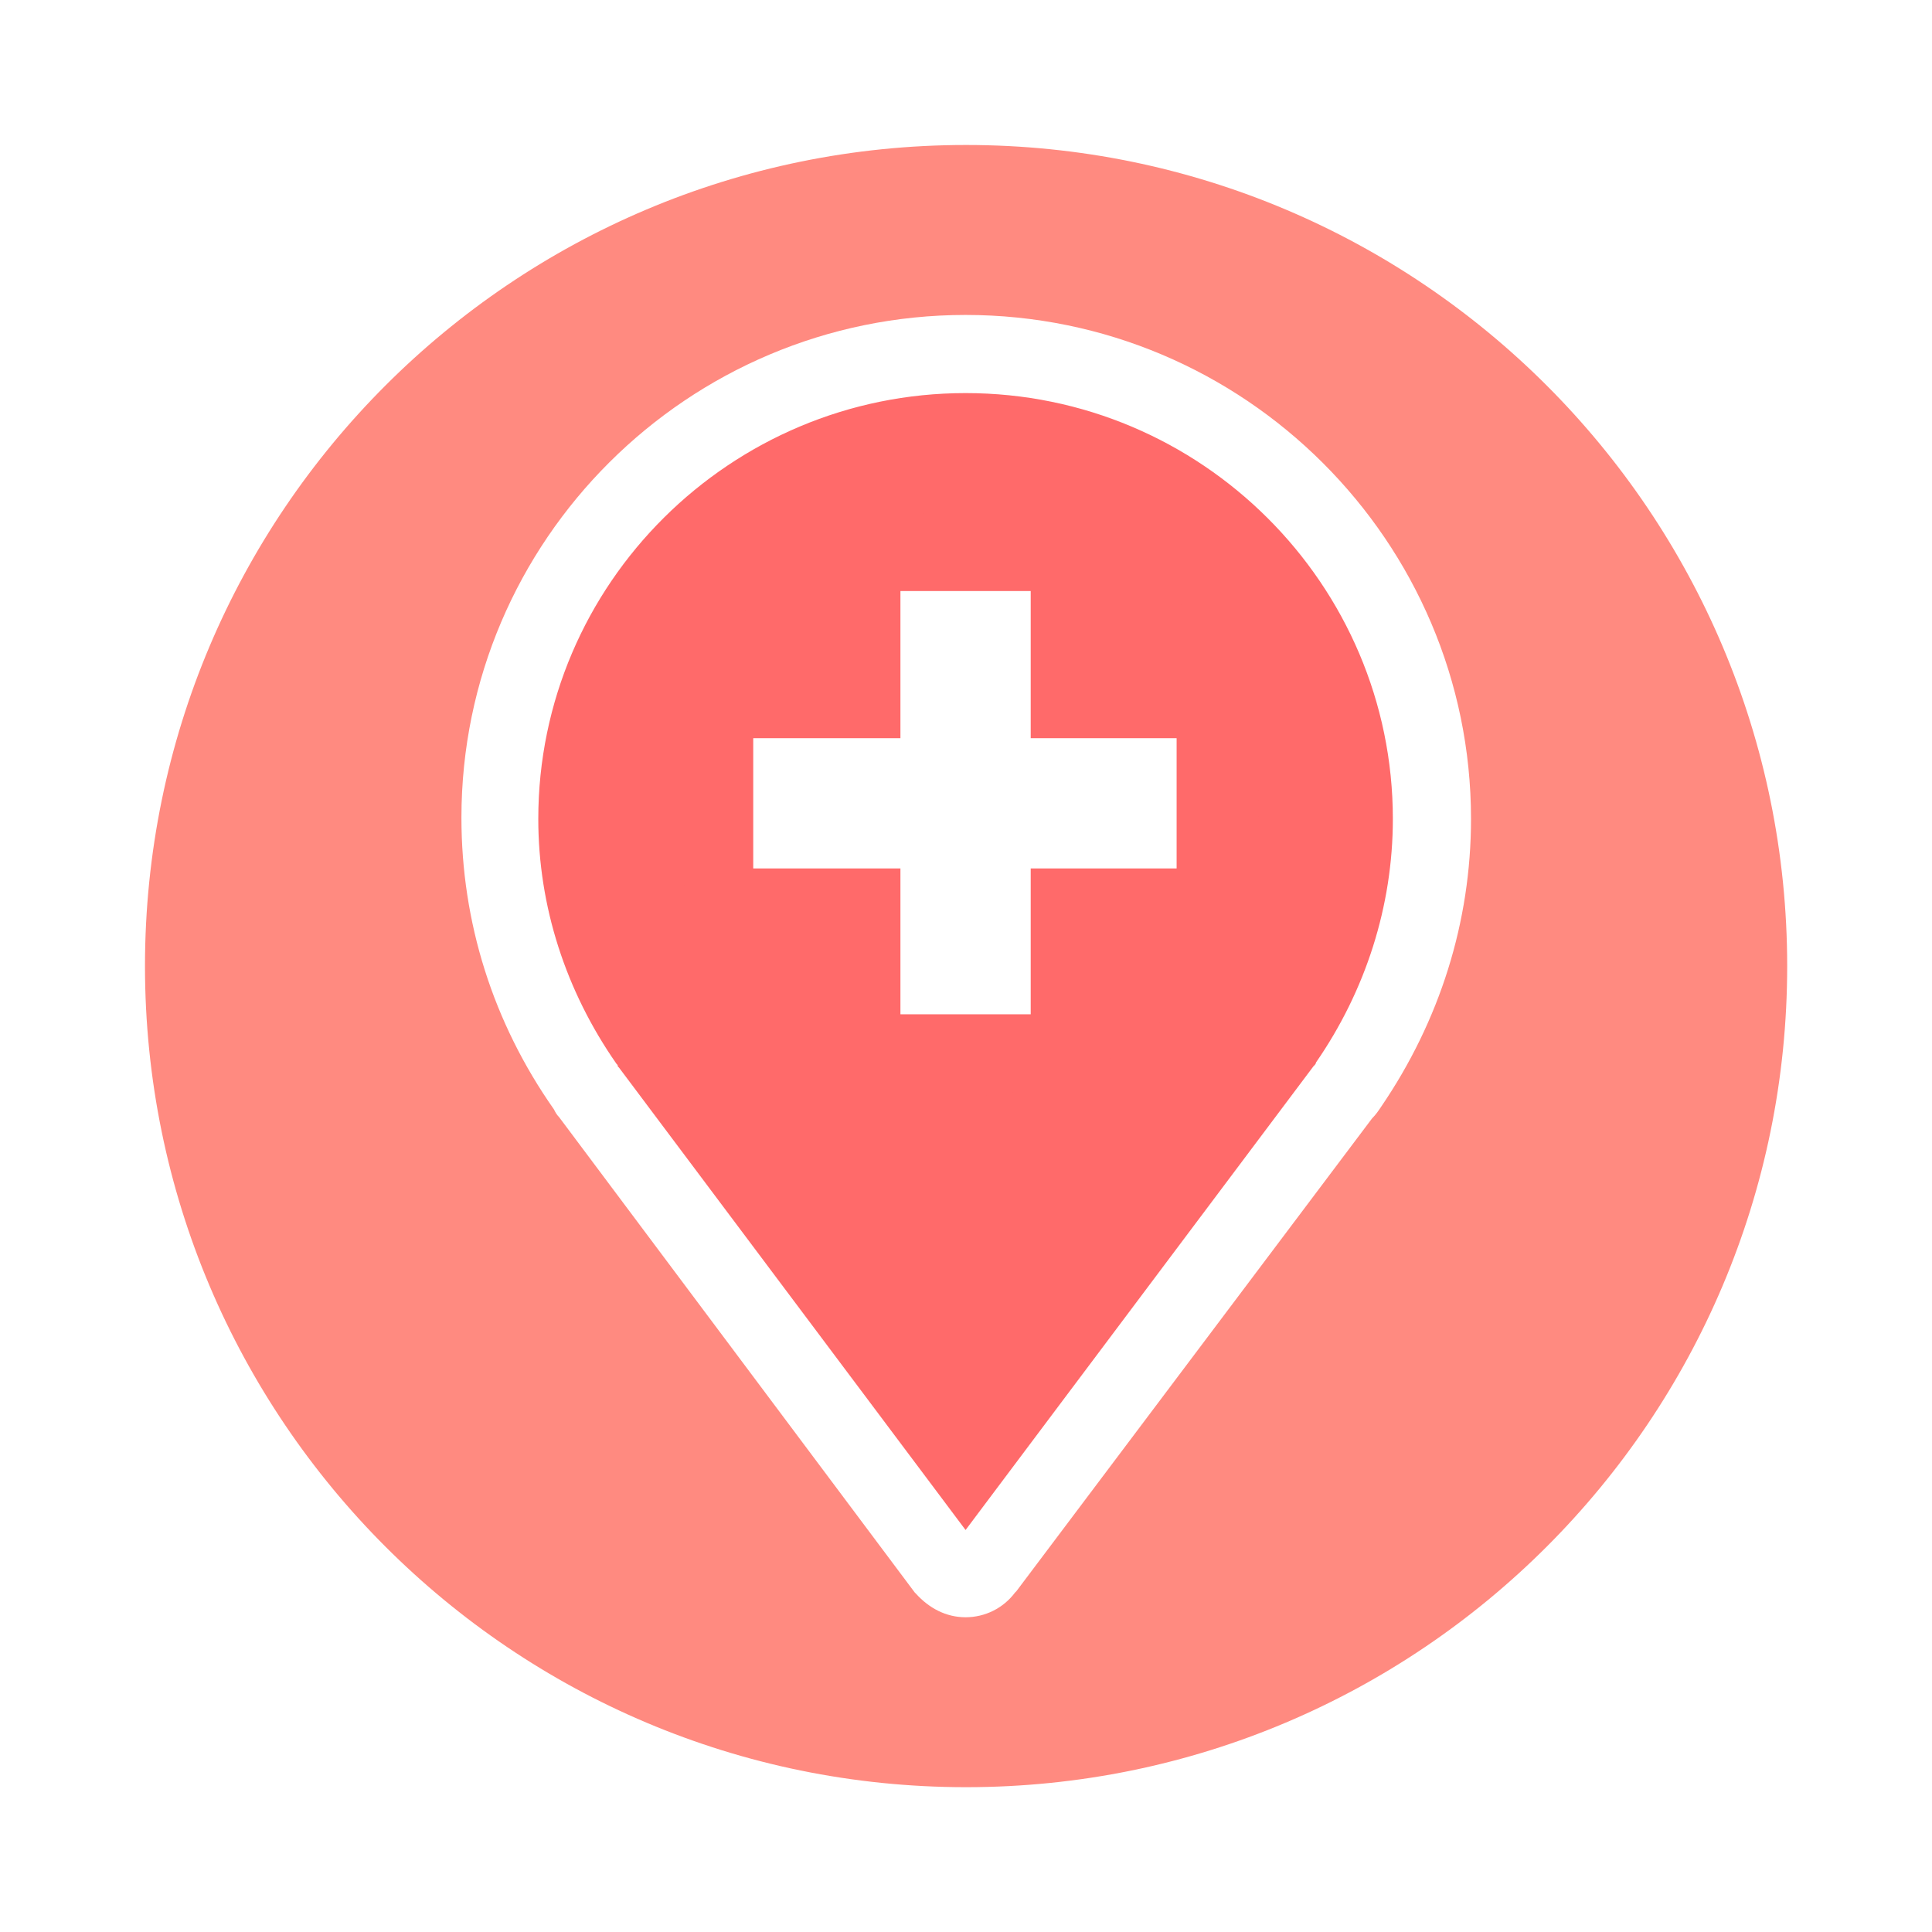 <svg xmlns="http://www.w3.org/2000/svg" width="810" viewBox="0 0 810 810" height="810" version="1.0"><defs><clipPath id="a"><path d="M 193 132.043 L 617 132.043 L 617 678.043 L 193 678.043 Z M 193 132.043"/></clipPath></defs><path fill="#FFF" d="M-81 -81H891V891H-81z"/><path fill="#FFF" d="M-81 -81H891V891H-81z"/><path fill="#FFF" d="M-81 -81H891V891H-81z"/><path fill="#FF8A80" d="M 405.035 60.785 C 214.91 60.785 60.785 214.91 60.785 405.035 C 60.785 595.16 214.91 749.285 405.035 749.285 C 595.16 749.285 749.285 595.16 749.285 405.035 C 749.285 214.91 595.16 60.785 405.035 60.785"/><path fill="#FF6A6A" d="M 404.82 148.422 C 297.227 148.422 209.297 235.785 208.75 342.801 C 208.75 383.203 221.309 422.516 244.797 455.82 C 245.34 456.367 245.34 456.914 245.887 456.914 L 246.434 457.461 L 396.629 657.297 C 398.812 660.027 401.543 661.664 404.82 661.664 C 408.098 661.664 410.828 660.027 413.012 657.297 L 563.754 456.367 C 564.301 456.367 564.848 455.82 564.848 455.277 C 588.332 421.969 600.895 383.203 600.895 342.801 C 600.348 235.785 512.961 148.422 404.82 148.422 Z M 404.82 148.422"/><path fill="#FF6A6A" d="M 404.82 213.945 C 402.809 213.945 400.801 213.992 398.793 214.09 C 396.781 214.191 394.777 214.34 392.777 214.535 C 390.773 214.73 388.777 214.977 386.789 215.273 C 384.801 215.566 382.82 215.91 380.848 216.305 C 378.875 216.695 376.914 217.137 374.961 217.625 C 373.012 218.113 371.074 218.648 369.148 219.234 C 367.223 219.816 365.316 220.449 363.422 221.125 C 361.527 221.801 359.652 222.527 357.793 223.293 C 355.938 224.062 354.098 224.879 352.281 225.738 C 350.461 226.598 348.668 227.5 346.891 228.449 C 345.117 229.398 343.371 230.387 341.645 231.422 C 339.918 232.457 338.223 233.531 336.547 234.648 C 334.875 235.766 333.234 236.922 331.617 238.121 C 330.004 239.316 328.418 240.555 326.863 241.828 C 325.309 243.105 323.785 244.418 322.297 245.77 C 320.805 247.117 319.348 248.504 317.926 249.926 C 316.504 251.348 315.117 252.801 313.77 254.293 C 312.418 255.781 311.105 257.305 309.828 258.859 C 308.551 260.414 307.316 261.996 306.117 263.613 C 304.918 265.227 303.762 266.871 302.645 268.543 C 301.527 270.215 300.453 271.91 299.418 273.637 C 298.383 275.359 297.395 277.109 296.445 278.883 C 295.496 280.656 294.594 282.449 293.734 284.27 C 292.871 286.086 292.059 287.922 291.289 289.781 C 290.52 291.637 289.797 293.512 289.117 295.406 C 288.441 297.301 287.809 299.207 287.227 301.133 C 286.641 303.055 286.105 304.992 285.617 306.941 C 285.129 308.895 284.688 310.855 284.297 312.828 C 283.902 314.797 283.559 316.777 283.266 318.77 C 282.969 320.758 282.723 322.75 282.527 324.754 C 282.328 326.754 282.18 328.758 282.082 330.766 C 281.984 332.773 281.934 334.781 281.934 336.793 C 281.934 338.805 281.984 340.812 282.082 342.82 C 282.18 344.828 282.328 346.836 282.527 348.836 C 282.723 350.836 282.969 352.832 283.266 354.82 C 283.559 356.809 283.902 358.789 284.297 360.762 C 284.688 362.73 285.129 364.691 285.617 366.645 C 286.105 368.594 286.641 370.531 287.227 372.453 C 287.809 374.379 288.441 376.289 289.117 378.18 C 289.797 380.074 290.52 381.949 291.289 383.805 C 292.059 385.664 292.871 387.5 293.734 389.32 C 294.594 391.137 295.496 392.93 296.445 394.703 C 297.395 396.477 298.383 398.227 299.418 399.949 C 300.453 401.676 301.527 403.375 302.645 405.047 C 303.762 406.719 304.918 408.359 306.117 409.977 C 307.316 411.59 308.551 413.176 309.828 414.73 C 311.105 416.281 312.418 417.805 313.77 419.293 C 315.117 420.785 316.504 422.238 317.926 423.66 C 319.348 425.082 320.805 426.469 322.297 427.82 C 323.785 429.168 325.309 430.48 326.863 431.758 C 328.418 433.035 330.004 434.27 331.617 435.469 C 333.234 436.664 334.875 437.824 336.547 438.938 C 338.223 440.055 339.918 441.133 341.645 442.164 C 343.371 443.199 345.117 444.191 346.891 445.137 C 348.668 446.086 350.461 446.988 352.281 447.848 C 354.098 448.707 355.938 449.523 357.793 450.293 C 359.652 451.062 361.527 451.785 363.422 452.461 C 365.316 453.141 367.223 453.77 369.148 454.355 C 371.074 454.938 373.012 455.473 374.961 455.961 C 376.914 456.449 378.875 456.891 380.848 457.281 C 382.82 457.676 384.801 458.02 386.789 458.312 C 388.777 458.609 390.773 458.855 392.777 459.051 C 394.777 459.25 396.781 459.398 398.793 459.496 C 400.801 459.594 402.809 459.645 404.82 459.645 C 406.832 459.645 408.844 459.594 410.852 459.496 C 412.859 459.398 414.863 459.25 416.867 459.051 C 418.867 458.855 420.863 458.609 422.852 458.312 C 424.84 458.02 426.82 457.676 428.793 457.281 C 430.766 456.891 432.73 456.449 434.68 455.961 C 436.629 455.473 438.566 454.938 440.492 454.355 C 442.418 453.77 444.328 453.141 446.219 452.461 C 448.113 451.785 449.988 451.062 451.848 450.293 C 453.707 449.523 455.543 448.707 457.363 447.848 C 459.18 446.988 460.977 446.086 462.75 445.137 C 464.523 444.191 466.273 443.199 467.996 442.164 C 469.723 441.133 471.422 440.055 473.094 438.938 C 474.766 437.824 476.41 436.664 478.023 435.469 C 479.641 434.27 481.223 433.035 482.777 431.758 C 484.332 430.48 485.855 429.168 487.348 427.82 C 488.836 426.469 490.293 425.082 491.715 423.66 C 493.137 422.238 494.523 420.785 495.875 419.293 C 497.223 417.805 498.539 416.281 499.812 414.73 C 501.09 413.176 502.324 411.59 503.523 409.977 C 504.723 408.359 505.879 406.719 506.996 405.047 C 508.113 403.375 509.191 401.676 510.223 399.949 C 511.258 398.227 512.25 396.477 513.195 394.703 C 514.145 392.93 515.047 391.137 515.91 389.32 C 516.77 387.5 517.582 385.664 518.352 383.805 C 519.121 381.949 519.848 380.074 520.523 378.18 C 521.203 376.289 521.832 374.379 522.414 372.453 C 523 370.531 523.535 368.594 524.023 366.645 C 524.512 364.691 524.953 362.73 525.348 360.762 C 525.738 358.789 526.082 356.809 526.379 354.82 C 526.672 352.832 526.918 350.836 527.117 348.836 C 527.312 346.836 527.461 344.828 527.559 342.82 C 527.656 340.812 527.707 338.805 527.707 336.793 C 527.707 334.781 527.656 332.773 527.559 330.766 C 527.461 328.758 527.312 326.754 527.117 324.754 C 526.918 322.75 526.672 320.758 526.379 318.77 C 526.082 316.777 525.738 314.797 525.348 312.828 C 524.953 310.855 524.512 308.895 524.023 306.941 C 523.535 304.992 523 303.055 522.414 301.133 C 521.832 299.207 521.203 297.301 520.523 295.406 C 519.848 293.512 519.121 291.637 518.352 289.781 C 517.582 287.922 516.77 286.086 515.91 284.27 C 515.047 282.449 514.145 280.656 513.195 278.883 C 512.25 277.109 511.258 275.359 510.223 273.637 C 509.191 271.91 508.113 270.215 506.996 268.543 C 505.879 266.871 504.723 265.227 503.523 263.613 C 502.324 261.996 501.09 260.414 499.812 258.859 C 498.539 257.305 497.223 255.781 495.875 254.293 C 494.523 252.801 493.137 251.348 491.715 249.926 C 490.293 248.504 488.836 247.117 487.348 245.77 C 485.855 244.418 484.332 243.105 482.777 241.828 C 481.223 240.555 479.641 239.316 478.023 238.121 C 476.41 236.922 474.766 235.766 473.094 234.648 C 471.422 233.531 469.723 232.457 467.996 231.422 C 466.273 230.387 464.523 229.398 462.75 228.449 C 460.977 227.5 459.18 226.598 457.363 225.738 C 455.543 224.879 453.707 224.062 451.848 223.293 C 449.988 222.527 448.113 221.801 446.219 221.125 C 444.328 220.449 442.418 219.816 440.492 219.234 C 438.566 218.648 436.629 218.113 434.68 217.625 C 432.73 217.137 430.766 216.695 428.793 216.305 C 426.82 215.91 424.84 215.566 422.852 215.273 C 420.863 214.977 418.867 214.73 416.867 214.535 C 414.863 214.34 412.859 214.191 410.852 214.09 C 408.844 213.992 406.832 213.945 404.82 213.945 Z M 404.82 213.945"/><g clip-path="url(#a)"><path fill="#FFF" d="M 404.82 678.043 C 396.629 678.043 389.527 674.223 384.066 668.215 C 384.066 668.215 383.52 667.668 383.52 667.668 L 234.418 468.379 C 233.324 467.289 232.781 466.195 232.234 465.102 C 206.562 428.52 193.457 386.48 193.457 342.801 C 193.457 226.5 288.488 132.043 404.82 132.043 C 521.699 132.043 616.73 227.047 616.73 343.344 C 616.73 386.48 603.625 427.977 579.047 464.012 C 577.953 465.648 576.863 467.289 575.223 468.926 L 426.121 667.125 C 426.121 667.125 425.574 667.668 425.574 667.668 C 420.66 674.223 413.012 678.043 404.82 678.043 Z M 258.996 447.086 C 258.996 447.086 259.543 447.633 259.543 447.633 L 404.82 641.461 L 550.645 447.086 C 551.191 446.539 551.738 445.992 551.738 445.449 C 572.492 415.418 583.961 379.926 583.961 343.344 C 583.961 245.066 503.676 164.805 404.82 164.805 C 306.512 164.805 225.68 244.52 225.68 343.344 C 225.68 379.926 237.148 415.418 258.449 445.992 C 258.996 446.539 258.996 446.539 258.996 447.086 Z M 258.996 447.086"/></g><path fill="#FFF" d="M 377.512 247.797 L 432.129 247.797 L 432.129 425.246 L 377.512 425.246 Z M 377.512 247.797"/><path fill="#FFF" d="M 315.797 309.492 L 493.301 309.492 L 493.301 364.094 L 315.797 364.094 Z M 315.797 309.492"/></svg>